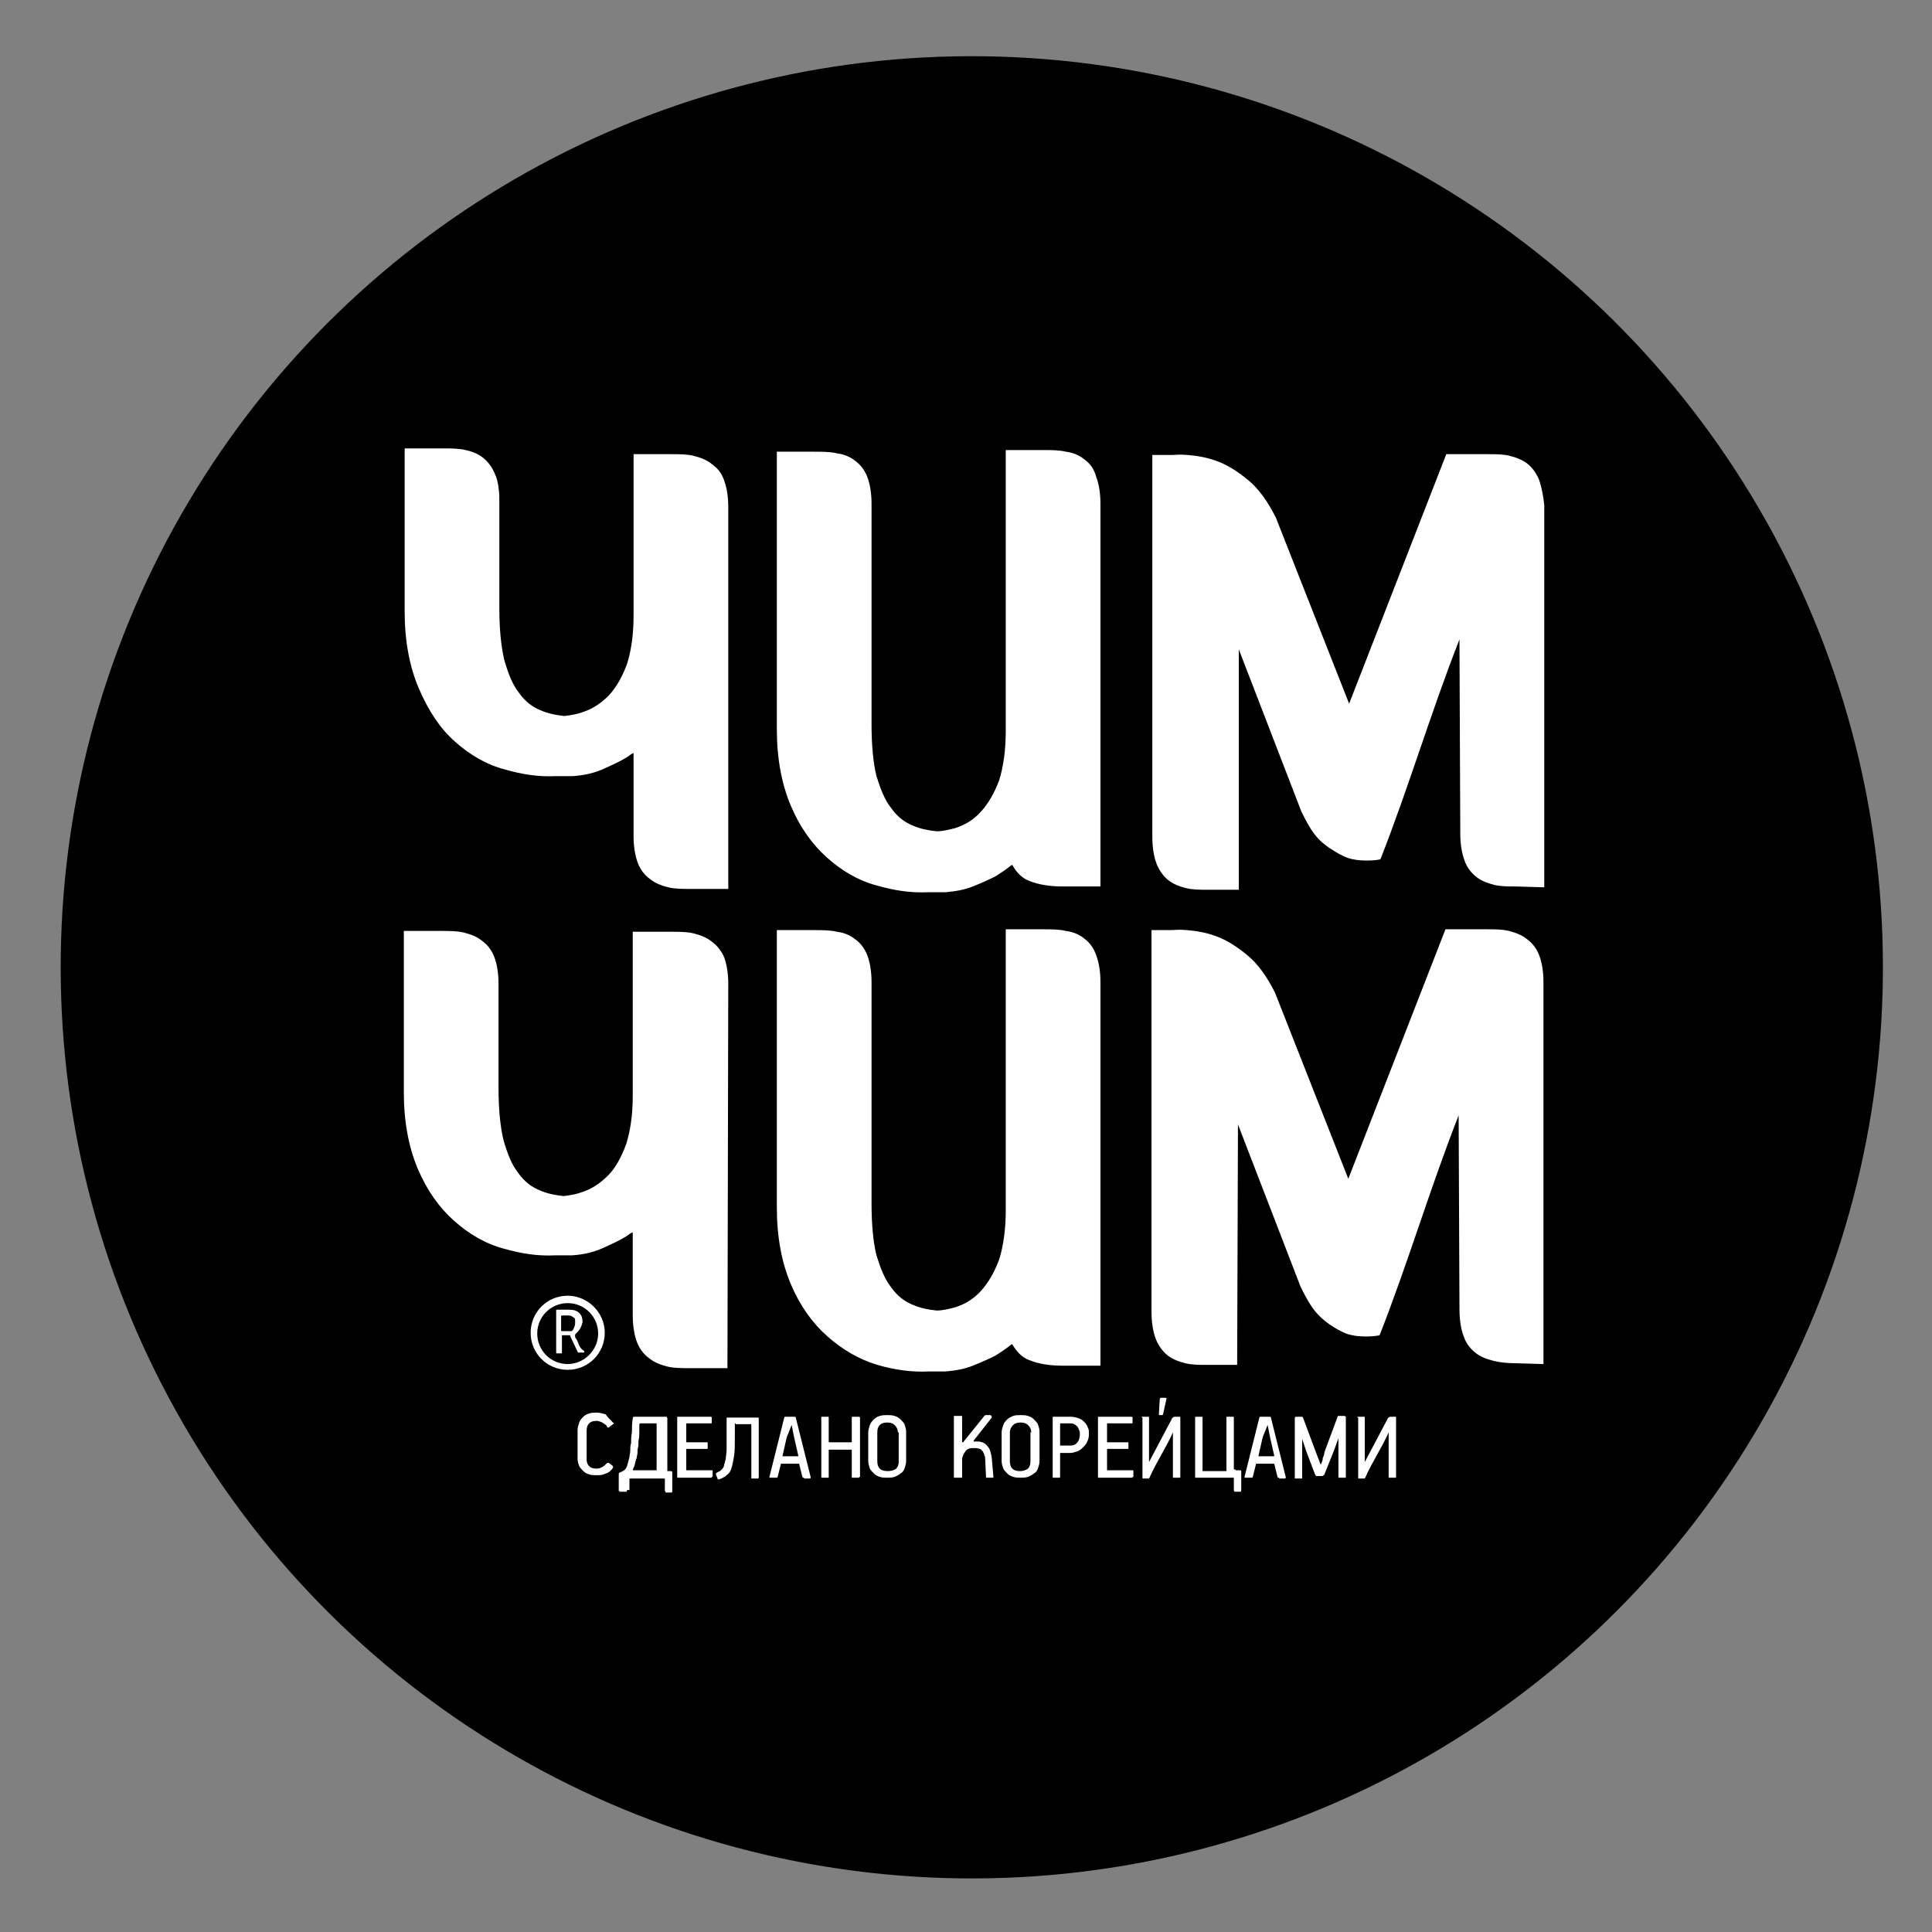 <?xml version="1.0" encoding="UTF-8" standalone="no"?>
<!-- Created with Inkscape (http://www.inkscape.org/) -->

<svg
   xmlns:dc="http://purl.org/dc/elements/1.1/"
   xmlns:cc="http://creativecommons.org/ns#"
   xmlns:rdf="http://www.w3.org/1999/02/22-rdf-syntax-ns#"
   xmlns:svg="http://www.w3.org/2000/svg"
   xmlns="http://www.w3.org/2000/svg"
   xmlns:sodipodi="http://sodipodi.sourceforge.net/DTD/sodipodi-0.dtd"
   xmlns:inkscape="http://www.inkscape.org/namespaces/inkscape"
   width="235"
   height="235"
   viewBox="0 0 62.177 62.177"
   version="1.1"
   id="svg5118"
   inkscape:version="0.92.1 r15371"
   sodipodi:docname="chim-chim_korean.svg">
  <rect x="0" y="0" width="62.177" height="62.177" fill="#808080" stroke="none"/>
  <defs
     id="defs5112" />
  <sodipodi:namedview
     id="base"
     pagecolor="#ffffff"
     bordercolor="#666666"
     borderopacity="1.0"
     inkscape:pageopacity="0.0"
     inkscape:pageshadow="2"
     inkscape:zoom="0.35"
     inkscape:cx="-114.28571"
     inkscape:cy="560"
     inkscape:document-units="mm"
     inkscape:current-layer="layer1"
     showgrid="false"
     units="px"
     inkscape:window-width="1920"
     inkscape:window-height="1017"
     inkscape:window-x="-8"
     inkscape:window-y="-8"
     inkscape:window-maximized="1" />
  <g
     inkscape:label="Layer 1"
     inkscape:groupmode="layer"
     id="layer1"
     transform="translate(0,-234.823)">
    <g
       id="g5720"
       transform="matrix(0.265,0,0,0.265,-185.515,218.461)">
      <circle
         id="ellipse5714"
         cy="179.6"
         cx="818.3"
         transform="matrix(0.03,-1,1,0.03,613.928,992.13)"
         r="110.6" />
      <path
         id="path5716"
         d="m 769,219.1 c -2.5,0 -4.5,2 -4.5,4.5 0,2.5 2,4.5 4.5,4.5 2.5,0 4.5,-2 4.5,-4.5 0,-2.5 -2.1,-4.5 -4.5,-4.5 z m 0,8.3 c -2.1,0 -3.7,-1.7 -3.7,-3.7 0,-2.1 1.7,-3.7 3.7,-3.7 2.1,0 3.7,1.7 3.7,3.7 0,2 -1.7,3.7 -3.7,3.7 z m -13.7,-75.6 c 1.8,1.6 3.8,2.8 6.1,3.4 2.1,0.6 4.1,0.9 6.1,0.8 0.7,0 1.4,0 2.1,0 1.5,-0.1 2.7,-0.4 3.8,-0.9 1.1,-0.5 2,-0.9 2.8,-1.4 0.3,-0.2 0.5,-0.4 0.8,-0.5 v 10.1 c 0,1.3 0.2,2.4 0.5,3.2 0.3,0.8 0.8,1.5 1.5,2 0.6,0.5 1.4,0.8 2.2,1 0.8,0.2 1.8,0.2 2.8,0.2 h 4.5 v -46.4 c 0,-1.3 -0.2,-2.4 -0.5,-3.2 -0.3,-0.9 -0.8,-1.5 -1.5,-2 -0.6,-0.5 -1.4,-0.8 -2.2,-1 -0.8,-0.2 -1.8,-0.2 -2.8,-0.2 H 777 v 19.6 c 0,2.4 -0.3,4.3 -0.8,5.9 -0.6,1.6 -1.3,2.8 -2.2,3.8 -0.9,0.9 -1.9,1.6 -3.1,2 -0.8,0.3 -1.5,0.4 -2.3,0.5 -1,-0.1 -2,-0.3 -2.9,-0.7 -1,-0.4 -1.9,-1.1 -2.6,-2.1 -0.8,-1 -1.3,-2.3 -1.8,-4 -0.4,-1.7 -0.6,-3.8 -0.6,-6.3 v -6.9 -6 c 0,-0.6 0,-1.2 -0.1,-1.7 v -0.1 c -0.1,-0.6 -0.2,-1.1 -0.4,-1.5 -0.3,-0.8 -0.8,-1.5 -1.4,-2 -0.6,-0.5 -1.3,-0.8 -2.2,-1 -0.8,-0.2 -1.8,-0.2 -2.8,-0.2 h -4.6 v 14.5 5.3 c 0,3.6 0.6,6.7 1.7,9.3 1.2,2.8 2.6,4.9 4.4,6.5 z m 15,73.1 c -0.1,-0.3 -0.2,-0.5 -0.3,-0.6 -0.1,-0.1 -0.1,-0.2 -0.1,-0.3 0,0 0,-0.1 0,-0.1 0,0 0,0 0,-0.1 0.1,-0.1 0.2,-0.2 0.3,-0.3 0.1,-0.1 0.2,-0.2 0.3,-0.4 0.1,-0.1 0.1,-0.3 0.2,-0.4 0,-0.1 0.1,-0.3 0.1,-0.4 0,-0.5 -0.1,-0.8 -0.4,-1.1 -0.3,-0.3 -0.7,-0.4 -1.2,-0.4 h -1.5 c -0.1,0 -0.1,0 -0.1,0.1 v 5.1 c 0,0.1 0,0.1 0.1,0.1 h 0.5 c 0.1,0 0.1,0 0.1,-0.1 v -2 c 0,-0.1 0,-0.1 0.1,-0.1 h 0.8 c 0,0 0.1,0 0.1,0 0,0 0,0 0,0.1 l 0.9,1.9 c 0,0.1 0.1,0.1 0.1,0.1 0,0 0.1,0 0.2,0 h 0.4 c 0,0 0.1,0 0.1,0 0,0 0,-0.1 0,-0.2 -0.4,-0.2 -0.6,-0.6 -0.7,-0.9 z m -0.8,-1.5 c -0.1,0 -0.1,0 0,0 -0.1,0 -0.1,0 -0.1,0 h -1.1 c 0,0 -0.1,0 -0.1,-0.1 v -1.7 c 0,0 0,-0.1 0.1,-0.1 h 0.7 c 0.2,0 0.4,0 0.5,0.1 0.1,0.1 0.2,0.1 0.3,0.2 0.1,0.1 0.1,0.2 0.1,0.3 0,0.1 0,0.2 0,0.3 0,0.1 0,0.3 -0.1,0.5 -0.1,0.3 -0.2,0.4 -0.3,0.5 z m 62.2,-47.7 c -0.6,-0.5 -1.4,-0.8 -2.2,-0.9 -0.8,-0.2 -1.8,-0.2 -2.8,-0.2 h -4.5 v 34.1 c 0,2.4 -0.3,4.4 -0.8,6 -0.6,1.6 -1.3,2.8 -2.2,3.8 -0.9,1 -1.9,1.6 -3.1,2 -0.8,0.2 -1.5,0.4 -2.3,0.4 -1,-0.1 -2,-0.3 -2.9,-0.7 -1,-0.4 -1.9,-1.1 -2.6,-2.1 -0.8,-1 -1.3,-2.3 -1.8,-3.9 -0.4,-1.6 -0.6,-3.8 -0.6,-6.3 V 181 c 0,-1.3 -0.2,-2.4 -0.5,-3.2 -0.3,-0.8 -0.8,-1.5 -1.5,-2 -0.6,-0.5 -1.4,-0.8 -2.2,-0.9 -0.8,-0.2 -1.8,-0.2 -2.8,-0.2 h -4.5 v 33.7 c 0,3.6 0.6,6.7 1.7,9.3 1.1,2.6 2.6,4.7 4.4,6.3 1.8,1.6 3.8,2.8 6.1,3.5 2.1,0.6 4.1,0.9 6.2,0.8 0.7,0 1.4,0 2.1,0 1.2,-0.1 2.3,-0.3 3.3,-0.7 1,-0.4 1.9,-0.8 2.7,-1.2 0.8,-0.5 1.4,-0.9 2,-1.4 h 0.1 c 0.5,0.9 1.2,1.6 2,1.9 1.2,0.5 2.6,0.7 4.2,0.7 h 4.5 V 181 c 0,-1.3 -0.2,-2.4 -0.5,-3.2 -0.3,-0.9 -0.8,-1.6 -1.5,-2.1 z m 53.8,0.1 c -0.6,-0.5 -1.4,-0.8 -2.2,-1 -0.8,-0.2 -1.7,-0.2 -2.7,-0.2 h -5 l -11.8,30.3 -8.9,-22.6 c -1,-2 -2.1,-3.5 -3.3,-4.5 -1.2,-1 -2.4,-1.8 -3.7,-2.3 -1.3,-0.5 -2.5,-0.7 -3.7,-0.8 -1.2,-0.1 -1.2,0 -2.1,0 h -2.2 v 46.4 c 0,1.3 0.2,2.4 0.5,3.2 0.3,0.8 0.8,1.5 1.4,2 0.6,0.5 1.4,0.8 2.2,1 0.8,0.2 1.7,0.2 2.7,0.2 h 3.6 l 0.1,-29.2 7.6,19.7 c 1.1,2.2 1.8,3.5 4,4.9 0.8,0.5 1.6,0.9 2.3,1 0.8,0.2 2.5,0.2 3.3,0 3.5,-8.9 6.1,-17.8 9.6,-26.7 l 0.1,23.6 c 0,1.3 0.2,2.4 0.5,3.2 0.3,0.9 0.8,1.5 1.4,2 0.6,0.5 1.4,0.8 2.2,1 0.8,0.2 1.7,0.3 2.7,0.3 l 3.4,0.1 V 181 c 0,-1.3 -0.2,-2.4 -0.5,-3.2 -0.3,-0.8 -0.8,-1.5 -1.5,-2 z m 1.5,-55.7 c -0.3,-0.8 -0.8,-1.5 -1.4,-2 -0.6,-0.5 -1.4,-0.8 -2.2,-1 -0.8,-0.2 -1.7,-0.2 -2.7,-0.2 h -5 l -11.8,30.3 -8.9,-22.6 c -1,-2 -2.1,-3.5 -3.3,-4.5 -1.2,-1 -2.4,-1.8 -3.7,-2.3 -1.3,-0.5 -2.5,-0.7 -3.7,-0.8 -1.2,-0.1 -1.2,0 -2.1,0 H 840 v 46.4 c 0,1.3 0.2,2.4 0.5,3.2 0.3,0.8 0.8,1.5 1.4,2 0.6,0.5 1.4,0.8 2.2,1 0.8,0.2 1.7,0.2 2.7,0.2 h 3.7 v -29.2 l 7.6,19.7 c 1.1,2.2 1.8,3.5 4,4.8 0.8,0.5 1.6,0.9 2.3,1 0.8,0.2 2.5,0.2 3.3,0 3.5,-8.9 6.1,-17.8 9.6,-26.7 l 0.1,23.6 c 0,1.3 0.2,2.4 0.5,3.2 0.3,0.9 0.8,1.5 1.4,2 0.6,0.5 1.4,0.8 2.2,1 0.8,0.2 1.7,0.2 2.7,0.2 l 3.4,0.1 v -46.4 c -0.1,-1 -0.3,-2.1 -0.6,-3 z m -100.5,56 c -0.6,-0.5 -1.4,-0.8 -2.2,-1 -0.8,-0.2 -1.8,-0.2 -2.8,-0.2 h -4.6 v 19.9 c 0,2.4 -0.3,4.3 -0.8,5.9 -0.6,1.6 -1.3,2.9 -2.2,3.8 -0.9,0.9 -1.9,1.6 -3.1,2 -0.8,0.3 -1.5,0.4 -2.3,0.5 -1,-0.1 -2,-0.3 -2.9,-0.7 -1,-0.4 -1.9,-1.1 -2.6,-2.1 -0.8,-1 -1.3,-2.3 -1.8,-4 -0.4,-1.7 -0.6,-3.8 -0.6,-6.3 v -12.7 c 0,-1.3 -0.2,-2.4 -0.5,-3.2 -0.3,-0.8 -0.8,-1.5 -1.5,-2 -0.6,-0.5 -1.4,-0.8 -2.2,-1 -0.8,-0.2 -1.8,-0.2 -2.8,-0.2 h -4.5 v 19.6 c 0,3.6 0.6,6.7 1.7,9.3 1.1,2.6 2.6,4.7 4.4,6.3 1.8,1.6 3.8,2.8 6.1,3.4 2.1,0.6 4.1,0.9 6.1,0.8 0.7,0 1.4,0 2.1,0 1.5,-0.1 2.7,-0.4 3.8,-0.9 1.1,-0.5 2,-0.9 2.8,-1.4 0.3,-0.2 0.5,-0.4 0.8,-0.5 v 10.1 c 0,1.3 0.2,2.4 0.5,3.2 0.3,0.8 0.8,1.5 1.5,2 0.6,0.5 1.4,0.8 2.2,1 0.8,0.2 1.8,0.2 2.8,0.2 h 4.5 l 0.1,-46.7 c 0,-1.3 -0.2,-2.4 -0.5,-3.2 -0.3,-0.7 -0.8,-1.4 -1.5,-1.9 z m 45.2,-58.6 c -0.6,-0.5 -1.4,-0.8 -2.2,-0.9 -0.8,-0.2 -1.8,-0.2 -2.8,-0.2 h -4.5 v 34.1 c 0,2.4 -0.3,4.4 -0.8,6 -0.6,1.6 -1.3,2.8 -2.2,3.8 -0.9,1 -1.9,1.6 -3.1,2 -0.8,0.2 -1.5,0.4 -2.3,0.4 -1,-0.1 -2,-0.3 -2.9,-0.7 -1,-0.4 -1.9,-1.1 -2.6,-2.1 -0.8,-1 -1.3,-2.3 -1.8,-3.9 -0.4,-1.6 -0.6,-3.8 -0.6,-6.3 v -26.8 c 0,-1.3 -0.2,-2.4 -0.5,-3.2 -0.3,-0.8 -0.8,-1.5 -1.5,-2 -0.6,-0.5 -1.4,-0.8 -2.2,-0.9 -0.8,-0.2 -1.8,-0.2 -2.8,-0.2 h -4.5 v 33.7 c 0,3.6 0.6,6.7 1.7,9.3 1.1,2.6 2.6,4.7 4.4,6.3 1.8,1.6 3.8,2.8 6.1,3.4 2.1,0.6 4.1,0.9 6.2,0.8 0.7,0 1.4,0 2.1,0 1.2,-0.1 2.3,-0.3 3.3,-0.7 1,-0.4 1.9,-0.8 2.7,-1.2 0.8,-0.5 1.4,-0.9 2,-1.4 h 0.1 c 0.5,0.9 1.2,1.6 2,1.9 1.2,0.5 2.6,0.7 4.2,0.7 h 4.5 v -46.5 c 0,-1.3 -0.2,-2.4 -0.5,-3.2 -0.3,-1.1 -0.8,-1.7 -1.5,-2.2 z"
         class="st0"
         inkscape:connector-curvature="0"
         style="fill:#ffffff" />
      <path
         id="path5718"
         d="m 864.9,233.9 c 0,-0.1 0,-0.1 0.1,-0.1 h 0.7 c 0.1,0 0.1,0 0.1,0.1 v 5.4 c 0,0 0,0 0,0 0,0 0,0 0,0 l 2.8,-5.3 c 0,-0.1 0.1,-0.1 0.1,-0.1 0,0 0.1,-0.1 0.2,-0.1 h 0.6 c 0.1,0 0.1,0 0.1,0.1 v 7.2 c 0,0.1 0,0.1 -0.1,0.1 h -0.7 c -0.1,0 -0.1,0 -0.1,-0.1 v -5.4 c 0,0 0,0 0,0 -0.4,0.9 -0.9,1.8 -1.4,2.7 -0.5,0.9 -1,1.8 -1.4,2.7 0,0.1 -0.1,0.1 -0.1,0.2 0,0 -0.1,0 -0.2,0 h -0.5 c -0.1,0 -0.1,0 -0.1,-0.1 v -7.3 z m -1.4,7.2 c 0,0.1 0,0.1 -0.1,0.1 h -0.7 c -0.1,0 -0.1,0 -0.1,-0.1 v -4.7 c 0,0 0,0 0,0 0,0 0,0 0,0 l -0.5,1.4 -1.2,3 c 0,0 0,0.1 -0.1,0.1 0,0 -0.1,0.1 -0.2,0.1 h -0.5 c -0.1,0 -0.1,0 -0.2,0 0,0 -0.1,-0.1 -0.1,-0.1 l -1.1,-2.9 -0.5,-1.5 c 0,0 0,0 0,0 v 4.7 c 0,0.1 0,0.1 -0.1,0.1 h -0.7 c -0.1,0 -0.1,0 -0.1,-0.1 V 234 c 0,-0.2 0.1,-0.2 0.2,-0.2 h 0.5 c 0.1,0 0.2,0 0.2,0 0,0 0.1,0.1 0.1,0.1 l 1.6,4.3 0.5,1.3 c 0,0.1 0.1,0.1 0.1,0 0.1,-0.2 0.2,-0.4 0.2,-0.7 0.1,-0.2 0.2,-0.5 0.2,-0.7 l 1.6,-4.3 c 0,-0.1 0.1,-0.1 0.1,-0.1 0,0 0.1,0 0.2,0 h 0.5 c 0.1,0 0.1,0 0.2,0.1 0,0 0,0.1 0,0.2 z m -10.1,-4.8 -0.5,2.2 c 0,0 0,0.1 0,0.1 0,0 0,0 0.1,0 h 1.7 c 0,0 0.1,0 0.1,0 0,0 0,0 0,-0.1 l -0.5,-2.2 -0.3,-1.5 c 0,0 0,0 0,0 0,0 0,0 0,0 z m 2,4.9 c -0.1,0 -0.2,0 -0.2,-0.1 l -0.4,-1.6 c 0,0 0,0 0,0 h -2.1 c 0,0 -0.1,0 -0.1,0 0,0 0,0 0,0 l -0.4,1.6 c 0,0.1 -0.1,0.1 -0.2,0.1 h -0.7 c -0.1,0 -0.1,0 -0.1,0 0,0 0,-0.1 0,-0.1 l 1.8,-7.2 c 0,0 0,-0.1 0.1,-0.1 0,0 0.1,0 0.1,0 h 1 c 0.1,0 0.2,0 0.2,0.1 l 1.8,7.2 c 0,0 0,0.1 0,0.1 0,0 0,0.1 -0.1,0.1 h -0.7 z m -5.3,-1 c 0,0.1 0,0.1 0,0 0,0.1 0,0.1 0.1,0.1 h 0.4 c 0.1,0 0.2,0 0.2,0.1 0,0.1 0,0.1 0,0.2 v 2.1 c 0,0.1 0,0.2 -0.1,0.2 0,0 -0.1,0 -0.1,0 h -0.5 c -0.1,0 -0.1,0 -0.1,0 0,0 -0.1,-0.1 -0.1,-0.2 v -1.4 c 0,-0.1 0,-0.1 -0.1,-0.1 0,0 -0.1,0 -0.1,0 h -4.4 c -0.1,0 -0.1,0 -0.1,-0.1 v -7.2 c 0,-0.1 0,-0.1 0.1,-0.1 h 0.7 c 0.1,0 0.1,0 0.1,0.1 v 6.4 c 0,0.1 0,0.1 0.1,0.1 h 2.7 c 0.1,0 0.1,0 0.1,-0.1 v -6.4 c 0,-0.1 0,-0.1 0.1,-0.1 h 0.7 c 0.1,0 0.1,0 0.1,0.1 v 6.3 z m -11.4,-6.3 c 0,-0.1 0,-0.1 0.1,-0.1 h 0.7 c 0.1,0 0.1,0 0.1,0.1 v 5.4 c 0,0 0,0 0,0 0,0 0,0 0,0 l 2.8,-5.3 c 0,-0.1 0.1,-0.1 0.1,-0.1 0,0 0.1,-0.1 0.2,-0.1 h 0.6 c 0.1,0 0.1,0 0.1,0.1 v 7.2 c 0,0.1 0,0.1 -0.1,0.1 h -0.7 c -0.1,0 -0.1,0 -0.1,-0.1 v -5.4 c 0,0 0,0 0,0 -0.4,0.9 -0.9,1.8 -1.4,2.7 -0.5,0.9 -1,1.8 -1.4,2.7 0,0.1 -0.1,0.1 -0.1,0.2 0,0 -0.1,0 -0.2,0 h -0.5 c -0.1,0 -0.1,0 -0.1,-0.1 v -7.3 z m -1.1,7.2 c 0,0.1 0,0.1 -0.1,0.1 h -4 c -0.1,0 -0.1,0 -0.1,-0.1 v -7.2 c 0,-0.1 0,-0.1 0.1,-0.1 h 3.9 c 0.1,0 0.2,0 0.2,0.1 v 0.6 c 0,0.1 0,0.1 -0.1,0.1 h -2.9 c -0.1,0 -0.1,0 -0.1,0.1 v 2.1 c 0,0.1 0,0.1 0.1,0.1 h 2.4 c 0.1,0 0.1,0 0.1,0.1 v 0.6 c 0,0.1 0,0.1 -0.1,0.1 h -2.4 c -0.1,0 -0.1,0 -0.1,0.1 v 2.4 c 0,0.1 0,0.1 0.1,0.1 h 3 c 0.1,0 0.1,0 0.1,0.1 v 0.7 z m -8.7,-6.5 c -0.1,0 -0.1,0 -0.1,0.1 v 2.5 c 0,0.1 0,0.1 0.1,0.1 h 1.1 c 0.4,0 0.7,-0.1 0.9,-0.4 0.2,-0.2 0.3,-0.6 0.3,-1 0,-0.2 0,-0.3 -0.1,-0.5 -0.1,-0.2 -0.1,-0.3 -0.2,-0.4 -0.1,-0.1 -0.2,-0.2 -0.4,-0.3 -0.2,-0.1 -0.3,-0.1 -0.6,-0.1 z m 3.4,1.4 c 0,0.3 -0.1,0.6 -0.2,0.8 -0.1,0.3 -0.3,0.5 -0.5,0.7 -0.2,0.2 -0.4,0.4 -0.7,0.5 -0.3,0.1 -0.6,0.2 -0.9,0.2 h -1.1 c -0.1,0 -0.1,0 -0.1,0.1 v 2.8 c 0,0.1 -0.1,0.1 -0.1,0.1 H 828 c -0.1,0 -0.1,0 -0.1,-0.1 v -7.2 c 0,-0.1 0,-0.1 0.1,-0.1 h 2.1 c 0.4,0 0.7,0.1 1,0.2 0.3,0.1 0.5,0.3 0.7,0.5 0.2,0.2 0.3,0.4 0.4,0.7 0.1,0.1 0.1,0.4 0.1,0.8 z m -7,-0.3 c 0,-0.3 -0.1,-0.6 -0.4,-0.9 -0.2,-0.2 -0.5,-0.3 -0.9,-0.3 -0.4,0 -0.7,0.1 -0.9,0.3 -0.2,0.2 -0.4,0.5 -0.4,0.9 v 3.5 c 0,0.4 0.1,0.7 0.3,0.9 0.2,0.2 0.5,0.3 0.9,0.3 0.4,0 0.7,-0.1 1,-0.3 0.2,-0.2 0.3,-0.5 0.3,-0.9 v -3.5 z m 1,3.5 c 0,0.3 -0.1,0.6 -0.2,0.9 -0.1,0.3 -0.3,0.5 -0.5,0.6 -0.2,0.2 -0.5,0.3 -0.7,0.4 -0.3,0.1 -0.6,0.1 -0.9,0.1 -0.3,0 -0.6,0 -0.9,-0.1 -0.3,-0.1 -0.5,-0.2 -0.7,-0.4 -0.2,-0.2 -0.4,-0.4 -0.5,-0.6 -0.1,-0.3 -0.2,-0.6 -0.2,-0.9 v -3.5 c 0,-0.3 0.1,-0.6 0.2,-0.9 0.1,-0.3 0.3,-0.5 0.5,-0.7 0.2,-0.2 0.5,-0.3 0.7,-0.4 0.3,-0.1 0.6,-0.1 0.9,-0.1 0.3,0 0.6,0 0.9,0.1 0.3,0.1 0.5,0.2 0.7,0.4 0.2,0.2 0.4,0.4 0.5,0.6 0.1,0.3 0.2,0.6 0.2,0.9 z m -5.9,-5.5 c 0.1,0 0.1,0 0.1,0.1 0,0 0,0.1 0,0.1 l -2.2,2.8 c 0,0 0,0.1 0,0.1 0,0 0,0 0.1,0 0.1,0 0.1,0 0.2,0 0.1,0 0.1,0 0.1,0 0.6,0 1,0.2 1.3,0.6 0.3,0.3 0.4,0.8 0.5,1.4 l 0.2,2.3 c 0,0.1 0,0.1 -0.1,0.1 h -0.7 c -0.1,0 -0.1,0 -0.1,-0.1 l -0.1,-2.2 c 0,-0.1 0,-0.3 -0.1,-0.4 0,-0.2 -0.1,-0.3 -0.2,-0.5 -0.1,-0.1 -0.2,-0.3 -0.4,-0.3 -0.2,-0.1 -0.4,-0.1 -0.7,-0.1 -0.5,0 -0.8,0.1 -1,0.4 -0.2,0.3 -0.4,0.6 -0.4,1 v 2.1 c 0,0.1 0,0.1 -0.1,0.1 H 816 c -0.1,0 -0.1,0 -0.1,-0.1 v -7.3 c 0,-0.1 0,-0.1 0.1,-0.1 h 0.8 c 0.1,0 0.1,0 0.1,0.1 v 3 c 0,0.1 0,0.1 0.1,0.1 0,0 0.1,0 0.1,-0.1 l 2.5,-3.1 c 0.1,-0.1 0.1,-0.1 0.2,-0.1 h 0.6 z m -11.3,2 c 0,-0.3 -0.1,-0.6 -0.4,-0.9 -0.2,-0.2 -0.5,-0.3 -0.9,-0.3 -0.4,0 -0.7,0.1 -0.9,0.3 -0.2,0.2 -0.3,0.5 -0.3,0.9 v 3.5 c 0,0.4 0.1,0.7 0.3,0.9 0.2,0.2 0.5,0.3 1,0.3 0.4,0 0.7,-0.1 1,-0.3 0.2,-0.2 0.3,-0.5 0.3,-0.9 v -3.5 z m 1,3.5 c 0,0.3 -0.1,0.6 -0.2,0.9 -0.1,0.3 -0.3,0.5 -0.5,0.6 -0.2,0.2 -0.5,0.3 -0.7,0.4 -0.3,0.1 -0.6,0.1 -0.9,0.1 -0.3,0 -0.6,0 -0.9,-0.1 -0.3,-0.1 -0.5,-0.2 -0.7,-0.4 -0.2,-0.2 -0.4,-0.4 -0.5,-0.6 -0.1,-0.3 -0.2,-0.6 -0.2,-0.9 v -3.5 c 0,-0.3 0.1,-0.6 0.2,-0.9 0.1,-0.3 0.3,-0.5 0.5,-0.7 0.2,-0.2 0.4,-0.3 0.7,-0.4 0.3,-0.1 0.6,-0.1 0.9,-0.1 0.3,0 0.6,0 0.9,0.1 0.3,0.1 0.5,0.2 0.7,0.4 0.2,0.2 0.4,0.4 0.5,0.6 0.1,0.3 0.2,0.6 0.2,0.9 z m -5.7,1.9 c 0,0.1 0,0.1 -0.1,0.1 h -0.7 c -0.1,0 -0.1,0 -0.1,-0.1 v -3.2 c 0,-0.1 0,-0.1 -0.1,-0.1 h -2.6 c -0.1,0 -0.1,0 -0.1,0.1 v 3.2 c 0,0.1 0,0.1 -0.1,0.1 h -0.7 c -0.1,0 -0.1,0 -0.1,-0.1 v -7.2 c 0,-0.1 0,-0.1 0.1,-0.1 h 0.7 c 0.1,0 0.1,0 0.1,0.1 v 2.9 c 0,0.1 0,0.1 0.1,0.1 h 2.6 c 0.1,0 0.1,0 0.1,-0.1 v -2.9 c 0,-0.1 0,-0.1 0.1,-0.1 h 0.7 c 0.1,0 0.2,0 0.2,0.1 v 7.2 z m -8.8,-4.8 -0.5,2.2 c 0,0 0,0.1 0,0.1 0,0 0,0 0.1,0 h 1.7 c 0,0 0.1,0 0.1,0 0,0 0,0 0,-0.1 l -0.5,-2.2 -0.3,-1.5 c 0,0 0,0 0,0 0,0 0,0 0,0 z m 2.1,4.9 c -0.1,0 -0.2,0 -0.2,-0.1 l -0.4,-1.6 c 0,0 0,0 0,0 H 795 c 0,0 -0.1,0 -0.1,0 0,0 0,0 0,0 l -0.4,1.6 c 0,0.1 -0.1,0.1 -0.2,0.1 h -0.7 c -0.1,0 -0.1,0 -0.1,0 0,0 0,-0.1 0,-0.1 l 1.8,-7.2 c 0,0 0,-0.1 0.1,-0.1 0,0 0.1,0 0.1,0 h 1 c 0.1,0 0.2,0 0.2,0.1 l 1.8,7.2 c 0,0 0,0.1 0,0.1 0,0 0,0.1 -0.1,0.1 h -0.7 z m -8.3,-6.6 c -0.1,0 -0.1,0 -0.1,0.1 v 1.6 c 0,0.9 0,1.7 -0.1,2.3 -0.1,0.6 -0.2,1.1 -0.3,1.4 -0.1,0.4 -0.3,0.7 -0.6,0.9 -0.2,0.2 -0.6,0.4 -0.9,0.5 0,0 0,0 -0.1,0 -0.1,0 -0.1,0 -0.1,-0.1 l -0.2,-0.5 c 0,0 0,0 0,0 0,0 0,0 0,0 0,0 0,-0.1 0,-0.1 0,0 0.1,-0.1 0.1,-0.1 0.2,-0.1 0.3,-0.2 0.4,-0.2 0.1,-0.1 0.2,-0.2 0.3,-0.3 0.1,-0.1 0.2,-0.3 0.2,-0.5 0.1,-0.2 0.1,-0.4 0.2,-0.7 0,-0.3 0.1,-0.7 0.1,-1.1 0,-0.4 0,-0.9 0,-1.5 V 234 c 0,-0.1 0,-0.1 0.1,-0.1 h 3.7 c 0.1,0 0.1,0 0.1,0.1 v 7.2 c 0,0.1 -0.1,0.1 -0.1,0.1 h -0.7 c -0.1,0 -0.1,0 -0.1,-0.1 v -6.4 c 0,-0.1 0,-0.1 -0.1,-0.1 h -1.8 z m -2.9,6.5 c 0,0.1 0,0.1 -0.1,0.1 h -4 c -0.1,0 -0.1,0 -0.1,-0.1 v -7.2 c 0,-0.1 0,-0.1 0.1,-0.1 h 3.9 c 0.1,0 0.2,0 0.2,0.1 v 0.6 c 0,0.1 0,0.1 -0.1,0.1 h -2.9 c -0.1,0 -0.1,0 -0.1,0.1 v 2.1 c 0,0.1 0,0.1 0.1,0.1 h 2.4 c 0.1,0 0.1,0 0.1,0.1 v 0.6 c 0,0.1 0,0.1 -0.1,0.1 h -2.4 c -0.1,0 -0.1,0 -0.1,0.1 v 2.4 c 0,0.1 0,0.1 0.1,0.1 h 3 c 0.1,0 0.1,0 0.1,0.1 v 0.7 z m -8.7,-6.5 c -0.1,0 -0.1,0 0,0 -0.1,0.1 -0.1,0.1 -0.1,0.1 0,0.3 0,0.6 0,0.9 0,0.4 0,0.7 -0.1,1.1 0,0.4 0,0.7 -0.1,1 0,0.3 0,0.6 -0.1,0.9 0,0.1 0,0.2 -0.1,0.4 0,0.1 -0.1,0.3 -0.1,0.4 0,0.1 -0.1,0.3 -0.1,0.4 -0.1,0.1 -0.1,0.3 -0.2,0.4 0,0 0,0.1 0.1,0.1 h 2.7 c 0,0 0,0 0.1,0 0,0 0,0 0,-0.1 v -5.5 c 0,-0.1 0,-0.1 -0.2,-0.1 z m -1.6,8.1 c 0,0.1 0,0.2 -0.1,0.2 0,0 -0.1,0 -0.1,0 h -0.6 c -0.1,0 -0.1,0 -0.1,0 0,0 0,-0.1 -0.1,-0.1 v -2 c 0,-0.1 0,-0.2 0.1,-0.2 0,0 0.1,-0.1 0.2,-0.1 l 0.2,-0.1 c 0.2,-0.1 0.4,-0.3 0.5,-0.6 0.1,-0.3 0.2,-0.7 0.3,-1.1 0,-0.2 0.1,-0.5 0.1,-0.8 0,-0.3 0,-0.6 0.1,-0.9 0,-0.4 0,-0.8 0.1,-1.3 0,-0.5 0,-1.1 0.1,-1.7 0,-0.1 0,-0.1 0.1,-0.2 0,0 0.1,0 0.2,0 h 3.6 c 0.1,0 0.1,0 0.2,0 0,0 0.1,0.1 0.1,0.2 v 6.3 c 0,0 0,0 0,0.1 0,0 0,0 0.1,0 h 0.3 c 0.1,0 0.1,0 0.2,0.1 0,0 0,0.1 0,0.2 v 2.1 c 0,0.1 0,0.2 -0.1,0.2 0,0 -0.1,0 -0.1,0 H 781 c -0.1,0 -0.1,0 -0.1,0 0,0 0,-0.1 -0.1,-0.2 v -1.4 c 0,-0.1 0,-0.1 -0.1,-0.1 0,0 -0.1,0 -0.1,0 h -4 c -0.1,0 -0.1,0 -0.1,0 0,0 0,0.1 0,0.1 v 1.3 z m 65.1,-9.2 c 0,0.1 -0.1,0.1 -0.1,0.1 h -0.3 c -0.1,0 -0.1,0 -0.1,-0.1 0,0 0,-0.1 0,-0.1 l 0.1,-1.7 c 0,-0.1 0.1,-0.2 0.1,-0.2 h 0.6 c 0.1,0 0.2,0.1 0.1,0.2 z m -66.8,1 c 0,0 0.1,0.1 0.1,0.1 0,0 0,0.1 -0.1,0.1 l -0.5,0.4 c 0,0 -0.1,0 -0.1,0 -0.1,0 -0.1,0 -0.1,-0.1 -0.1,-0.2 -0.3,-0.3 -0.6,-0.5 -0.2,-0.1 -0.5,-0.2 -0.7,-0.2 -0.4,0 -0.7,0.1 -0.9,0.3 -0.2,0.2 -0.3,0.5 -0.3,0.9 v 3.5 c 0,0.3 0.1,0.6 0.3,0.8 0.2,0.2 0.5,0.3 0.9,0.3 0.3,0 0.5,-0.1 0.7,-0.2 0.2,-0.1 0.4,-0.3 0.5,-0.4 0,0 0.1,-0.1 0.1,-0.1 0,0 0.1,0 0.2,0 l 0.5,0.4 c 0,0 0,0 0,0.1 0,0 0,0.1 0,0.1 -0.2,0.3 -0.5,0.6 -0.9,0.7 -0.4,0.2 -0.7,0.2 -1.1,0.2 -0.3,0 -0.6,0 -0.9,-0.1 -0.3,-0.1 -0.5,-0.2 -0.7,-0.4 -0.2,-0.2 -0.4,-0.4 -0.5,-0.6 -0.1,-0.3 -0.2,-0.5 -0.2,-0.9 v -3.5 c 0,-0.3 0.1,-0.6 0.2,-0.9 0.1,-0.3 0.3,-0.5 0.5,-0.7 0.2,-0.2 0.4,-0.3 0.7,-0.4 0.3,-0.1 0.6,-0.1 0.9,-0.1 0.4,0 0.7,0.1 1.1,0.2 0.3,0.4 0.6,0.7 0.9,1 z"
         class="st1"
         inkscape:connector-curvature="0"
         style="clip-rule:evenodd;fill:#ffffff;fill-rule:evenodd" />
    </g>
  </g>
  <style
     id="style5663"
     type="text/css">
	.st0{fill-rule:evenodd;clip-rule:evenodd;fill:#FFFFFF;}
	.st1{fill-rule:evenodd;clip-rule:evenodd;fill:#ED1651;}
</style>
  <style
     id="style5712"
     type="text/css">
	.st0{fill:#FFFFFF;}
	.st1{fill-rule:evenodd;clip-rule:evenodd;fill:#FFFFFF;}
</style>
</svg>
